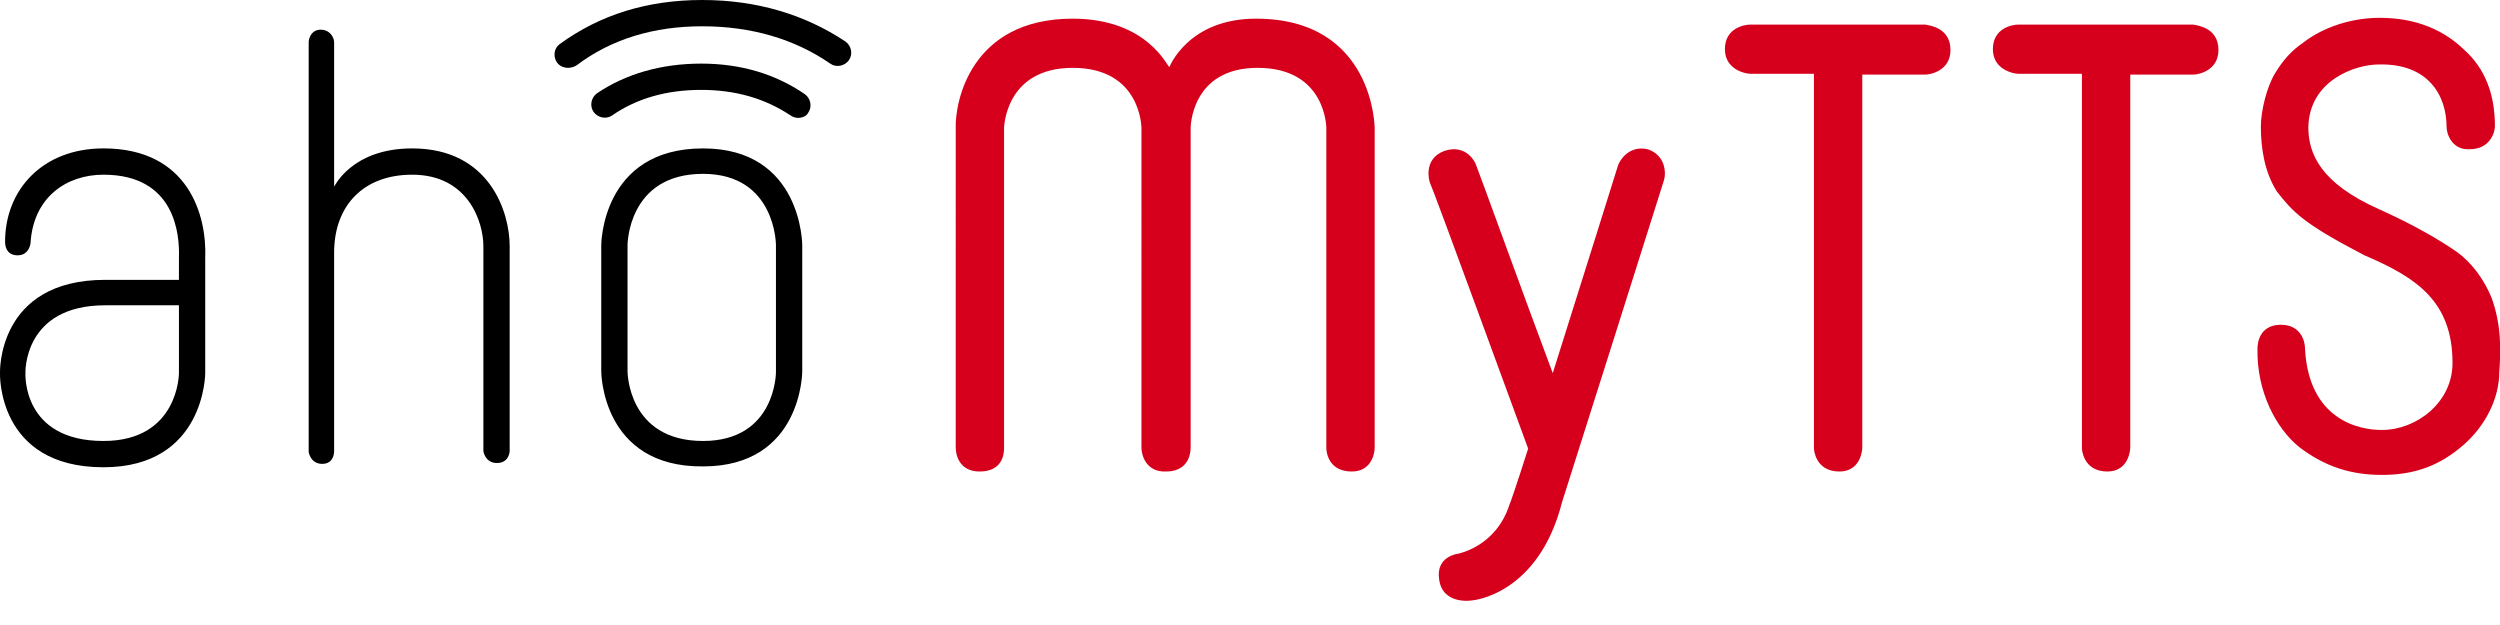 <svg id="Capa_1" xmlns="http://www.w3.org/2000/svg" viewBox="0 0 294.8 73.7"><style>.st0{fill:#d6001c}</style><path d="M21.1 36h-8.7C2.7 36 3 44 3 44c0 .1-.4 8 9.2 8 8.9 0 8.9-8 8.9-8v-8zm3.1-5.6V44s0 11.1-12 11.1C-.4 55.1 0 44 0 44s-.4-11 12.4-11h8.7v-2.6c.1-2.7-.4-9.8-8.9-9.8-4.4 0-8.3 2.7-8.6 8.1-.1.6-.5 1.5-1.7 1.4-1.1-.1-1.3-1-1.3-1.6 0-6.1 4.4-11 11.6-11 10.1 0 12.2 8 12 12.9M60.1 29v24.2c0 .1-.1 1.4-1.5 1.4S57 53.2 57 53.2V29c0-2.7-1.7-8.4-8.4-8.4-5.7 0-9.2 3.6-9.2 9.2v23.4c0 .1 0 1.5-1.4 1.5s-1.6-1.4-1.6-1.4V5c0-.6.4-1.5 1.4-1.5 1.1 0 1.6.9 1.6 1.5v17c0 .1 2-4.5 9.2-4.5 9.2 0 11.5 7.6 11.5 11.5m22.8 23c8.6 0 8.6-8.1 8.6-8.1v-15s0-8.4-8.6-8.4c-8.9 0-8.9 8.4-8.9 8.4v14.9s0 8.2 8.9 8.2m-12-8.2V28.9s0-11.4 12-11.4c11.7 0 11.7 11.4 11.7 11.4v14.9S94.6 55 82.9 55c-12 .1-12-11.2-12-11.2"/><path class="st0" d="M162.1 15.1v37.7c0 .7-.4 2.8-2.7 2.8-2.7 0-3-2.2-3-2.8V15.1s0-7.1-8.1-7.1c-7.9 0-7.9 7.1-7.9 7.1v37.7c0 .9-.4 2.8-2.9 2.8-2.4.1-2.9-2-2.9-2.8V15.1s0-7.1-8.1-7.1c-8 0-8.1 7.1-8.1 7.1v37.7c0 .8-.2 2.8-2.9 2.8-2.4 0-2.8-2-2.8-2.8V15.1c-.1-3 1.7-12.9 13.8-12.9 8.9 0 11.2 5.8 11.4 5.7 0 0 2.2-5.7 10.2-5.7 14 0 14 13 14 12.9m34.1 6.2s-11.5 36.4-12 37.9c-2.8 11-10.6 11.6-10.6 11.6s-3.5.6-3.9-2.5c-.4-2.7 2.2-3 2.2-3s4.5-.8 6.1-5.8c.1-.2.7-1.9 2.2-6.6-1.3-3.5-11-30.1-11.6-31.4 0 0-.9-2.7 1.7-3.7 2.7-.9 3.7 1.5 3.7 1.5.3.7 6.2 17 9.1 24.7 3.7-11.7 7.7-24.5 7.7-24.5.2-.6 1.3-2.4 3.5-1.9 2.1.7 2.2 2.8 1.9 3.7M230 5.9c0 2.4-2.3 2.9-3 2.9h-7.4v44c0 .1-.1 2.8-2.7 2.8-2.9 0-3-2.7-3-2.7V8.7h-7.5c-.6 0-3-.5-3-2.9 0-2.5 2.3-2.9 3-2.9H227c.6.1 3 .4 3 3m31.6 0c0 2.4-2.3 2.9-3 2.9h-7.4v44c0 .1-.1 2.8-2.7 2.8-2.9 0-3-2.7-3-2.7V8.7H238c-.6 0-3-.5-3-2.9 0-2.5 2.3-2.9 3-2.9h20.6c.6.1 3 .4 3 3m33.1 38.2V44.4c-.2 3.2-2 6.3-4.6 8.4-3 2.5-6.1 3.2-9.2 3.2h-.1c-3.6 0-6.7-1-9.7-3.3-2.7-2.2-5-6.5-4.9-11.6 0-.6.2-2.7 2.6-2.8 2.6-.1 3 2.1 3 2.7.4 8.6 6.5 9.7 9 9.7h.1c4 0 8.3-3.2 8.3-7.9 0-7.3-4.3-10.1-10.4-12.7-7.3-3.8-8.4-5.1-10.3-7.5-1.4-2.2-1.9-4.9-1.9-7.7 0-1.8.7-4.7 1.7-6.3.9-1.5 2-2.7 3.2-3.5 2.4-1.9 5.8-3 9.1-3 4.4 0 7.6 1.5 9.9 3.7 2.6 2.3 3.7 5.4 3.7 9.1 0 .6-.5 2.7-3 2.7-2.2.1-2.7-2-2.7-2.6 0-3.8-2.2-7.5-7.9-7.4h-.1c-2.8 0-8.2 1.9-8.3 7.4 0 3.1 1.4 6.6 8.4 9.7 4 1.8 7.1 3.6 9.1 5 1.7 1.2 3.2 3.2 4.1 5.4 1.2 3.3 1.1 6.3.9 9"/><path d="M67 8c-.5 0-1-.2-1.3-.6-.5-.7-.4-1.7.3-2.2C70.8 1.7 76.4 0 82.8 0s12.1 1.7 16.9 4.9c.7.5.9 1.5.4 2.2-.5.7-1.5.9-2.2.4-4.2-2.9-9.3-4.4-15.1-4.4-5.7 0-10.7 1.5-14.8 4.6-.3.2-.7.3-1 .3"/><path d="M94.1 13.9c-.3 0-.6-.1-.9-.3-3-2-6.5-3-10.5-3-4.1 0-7.6 1-10.5 3-.7.5-1.7.3-2.2-.4-.5-.7-.3-1.7.4-2.2 3.4-2.3 7.6-3.5 12.3-3.5 4.6 0 8.7 1.2 12.2 3.6.7.5.9 1.5.4 2.2-.2.4-.7.6-1.2.6"/></svg>